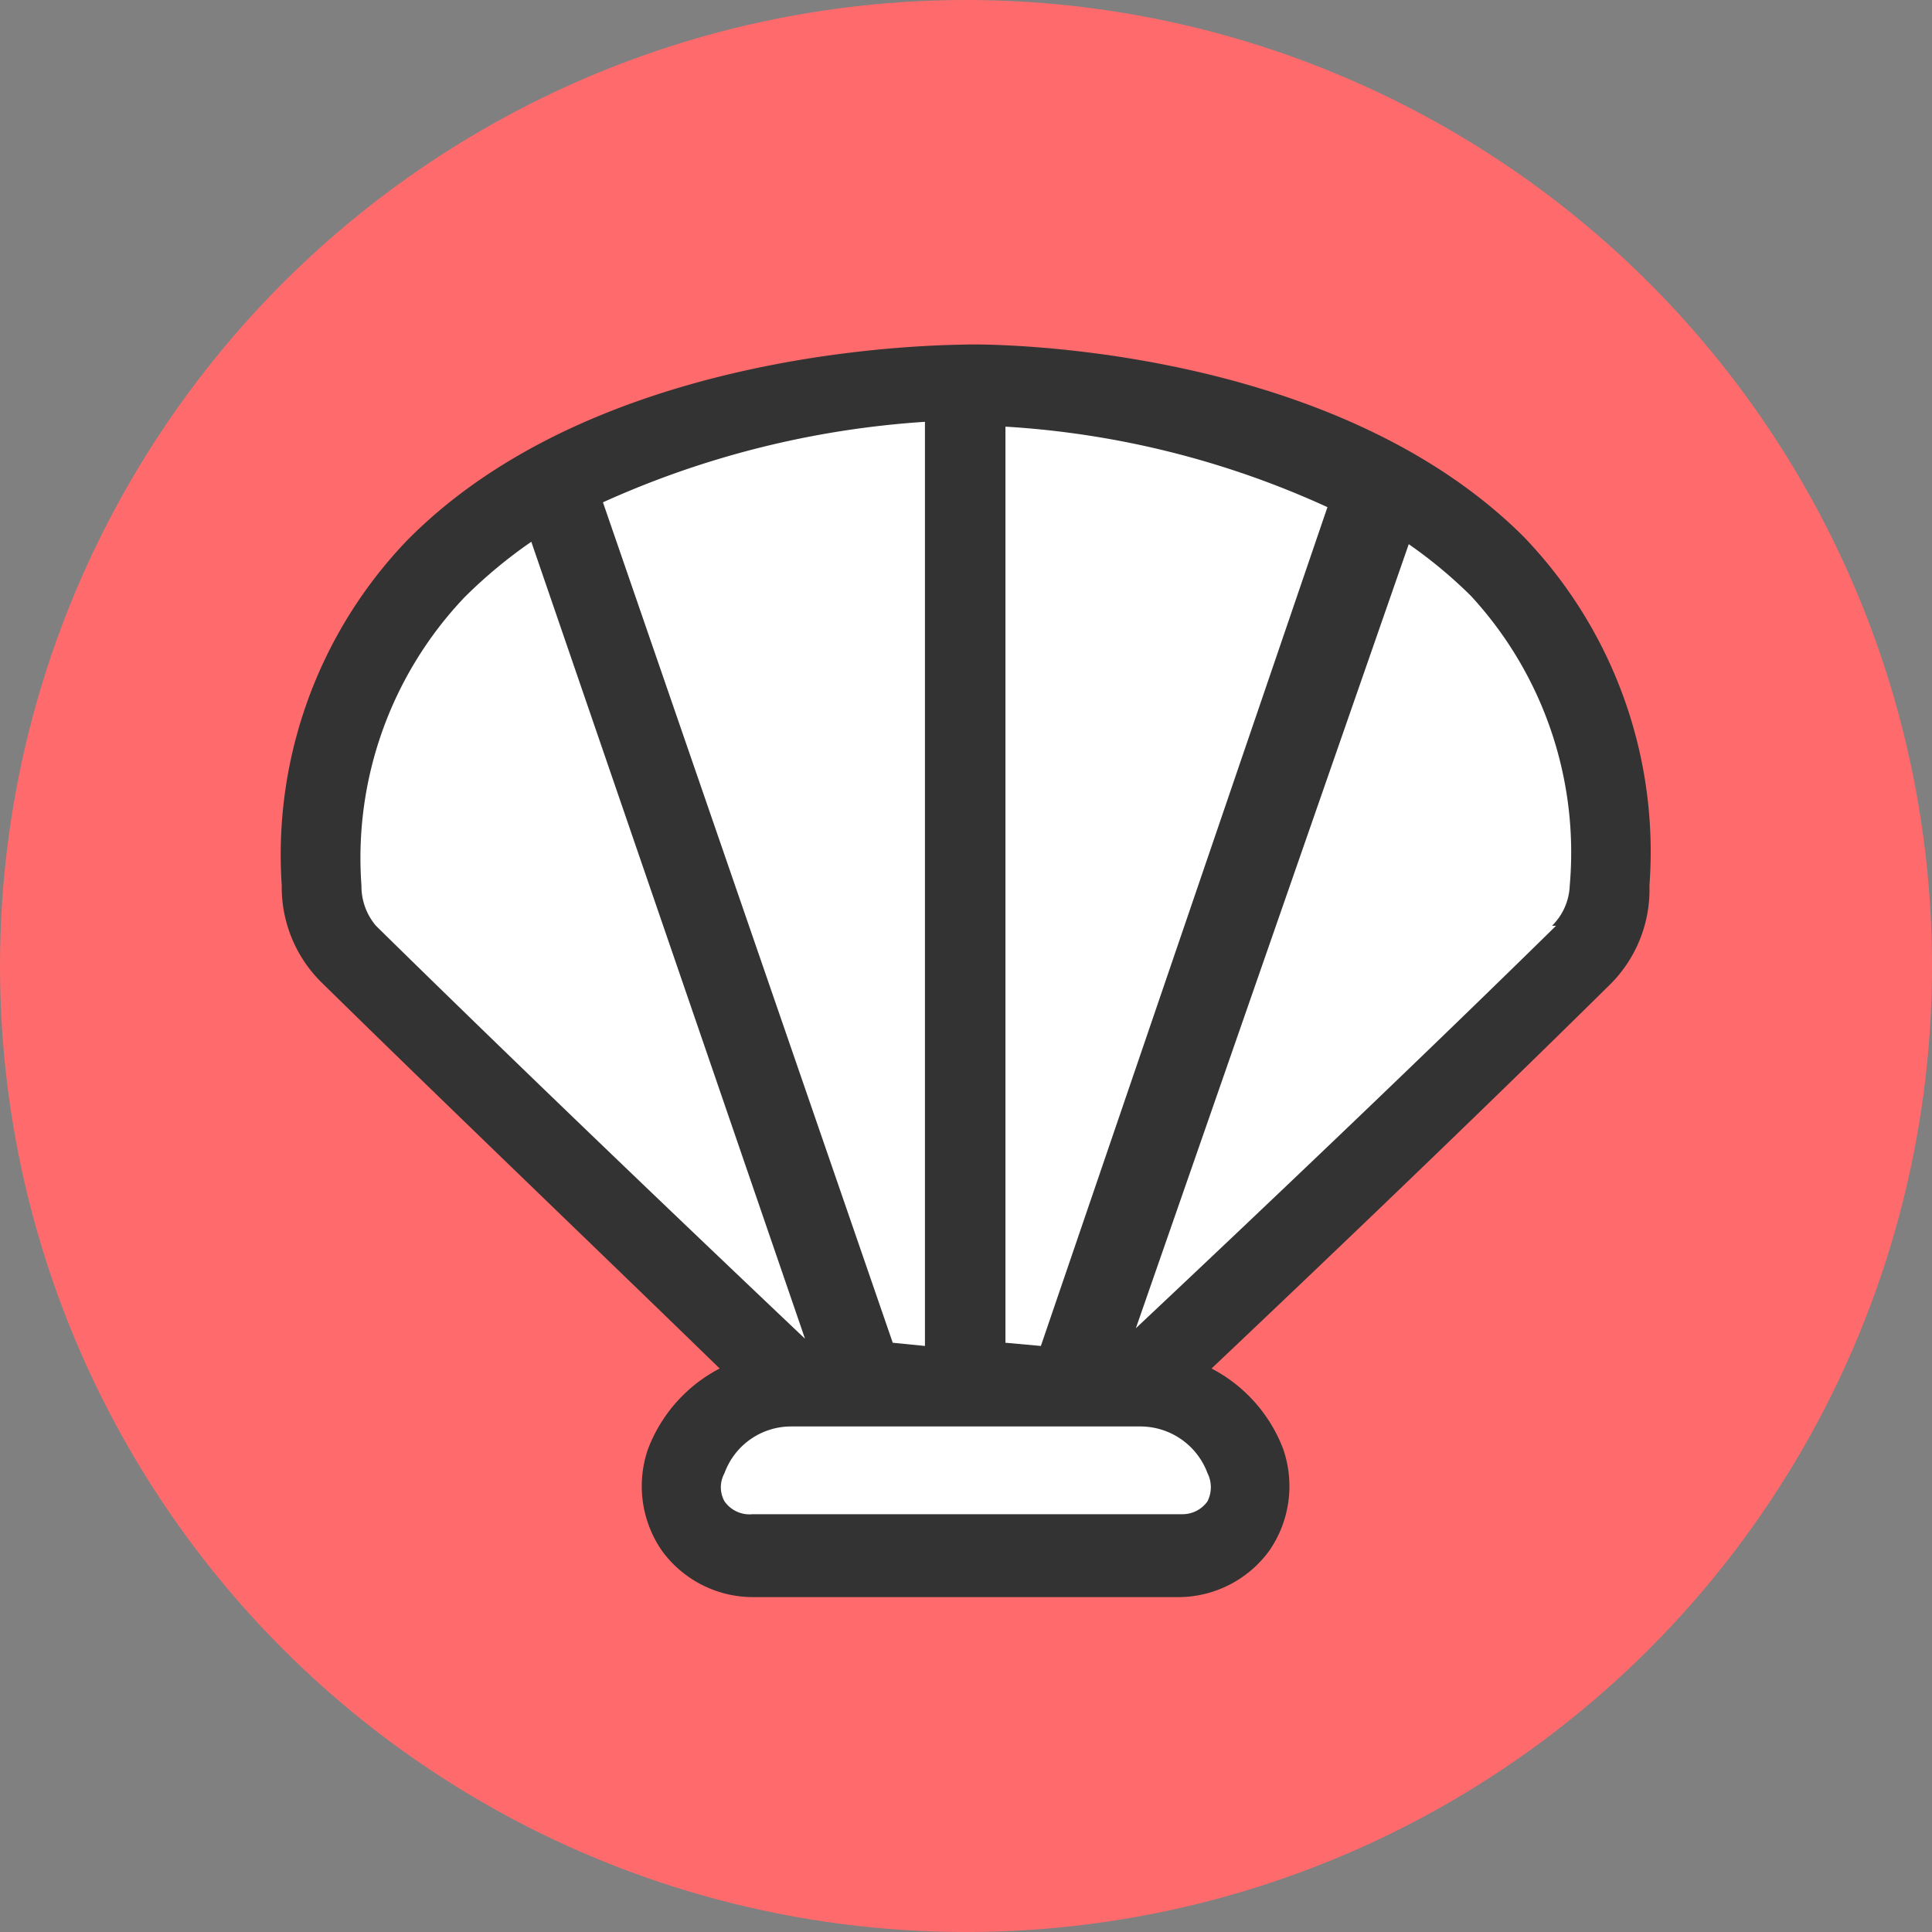 <svg id="Layer_1" data-name="Layer 1" xmlns="http://www.w3.org/2000/svg" viewBox="0 0 24 24"><rect x="0" y="0" width="24" height="24" fill="#808080" stroke="none"/><circle cx="12" cy="12" r="12" fill="#ff6b6c"/><path d="M20,11c.22-6.38-8-6.25-8-6.25S3.77,4.65,4,11a1.24,1.24,0,0,0,.36.83c1.86,1.82,4,3.89,5.58,5.36H9.83a1.39,1.39,0,0,0-1.31.92.88.88,0,0,0,.83,1.17h5.29a.88.88,0,0,0,.83-1.17,1.39,1.39,0,0,0-1.31-.92h-.11c1.55-1.47,3.72-3.54,5.58-5.36A1.3,1.3,0,0,0,20,11Z" fill="#fff"/><path d="M20.49,11a5.64,5.64,0,0,0-1.56-4.33C16.53,4.27,12.27,4.27,12,4.28s-4.54,0-6.94,2.43A5.64,5.64,0,0,0,3.5,11,1.66,1.66,0,0,0,4,12.21C5.62,13.8,7.46,15.56,8.94,17a1.88,1.88,0,0,0-.89,1,1.41,1.41,0,0,0,.17,1.26,1.4,1.4,0,0,0,1.13.58h5.29a1.4,1.4,0,0,0,1.13-.58A1.41,1.41,0,0,0,15.94,18a1.88,1.88,0,0,0-.89-1c1.48-1.4,3.32-3.16,4.93-4.75A1.66,1.66,0,0,0,20.49,11Zm-8,5.68V5.3a11.21,11.21,0,0,1,4,1L12.93,16.72Zm-1.4,0L7.49,6.24a11.51,11.51,0,0,1,4-1V16.72ZM4.49,11A4.7,4.7,0,0,1,5.77,7.42a6,6,0,0,1,.83-.69L10,16.63c-1.53-1.45-3.57-3.4-5.33-5.13A.76.76,0,0,1,4.49,11ZM15,18.65a.38.38,0,0,1-.31.16H9.35A.38.38,0,0,1,9,18.65a.36.36,0,0,1,0-.35.88.88,0,0,1,.83-.58h4.33a.89.89,0,0,1,.84.58A.39.39,0,0,1,15,18.65Zm4.33-7.15c-1.72,1.69-3.71,3.58-5.22,5l3.39-9.74a5.81,5.81,0,0,1,.77.64A4.7,4.7,0,0,1,19.5,11,.74.74,0,0,1,19.28,11.5Z" fill="#333"/></svg>